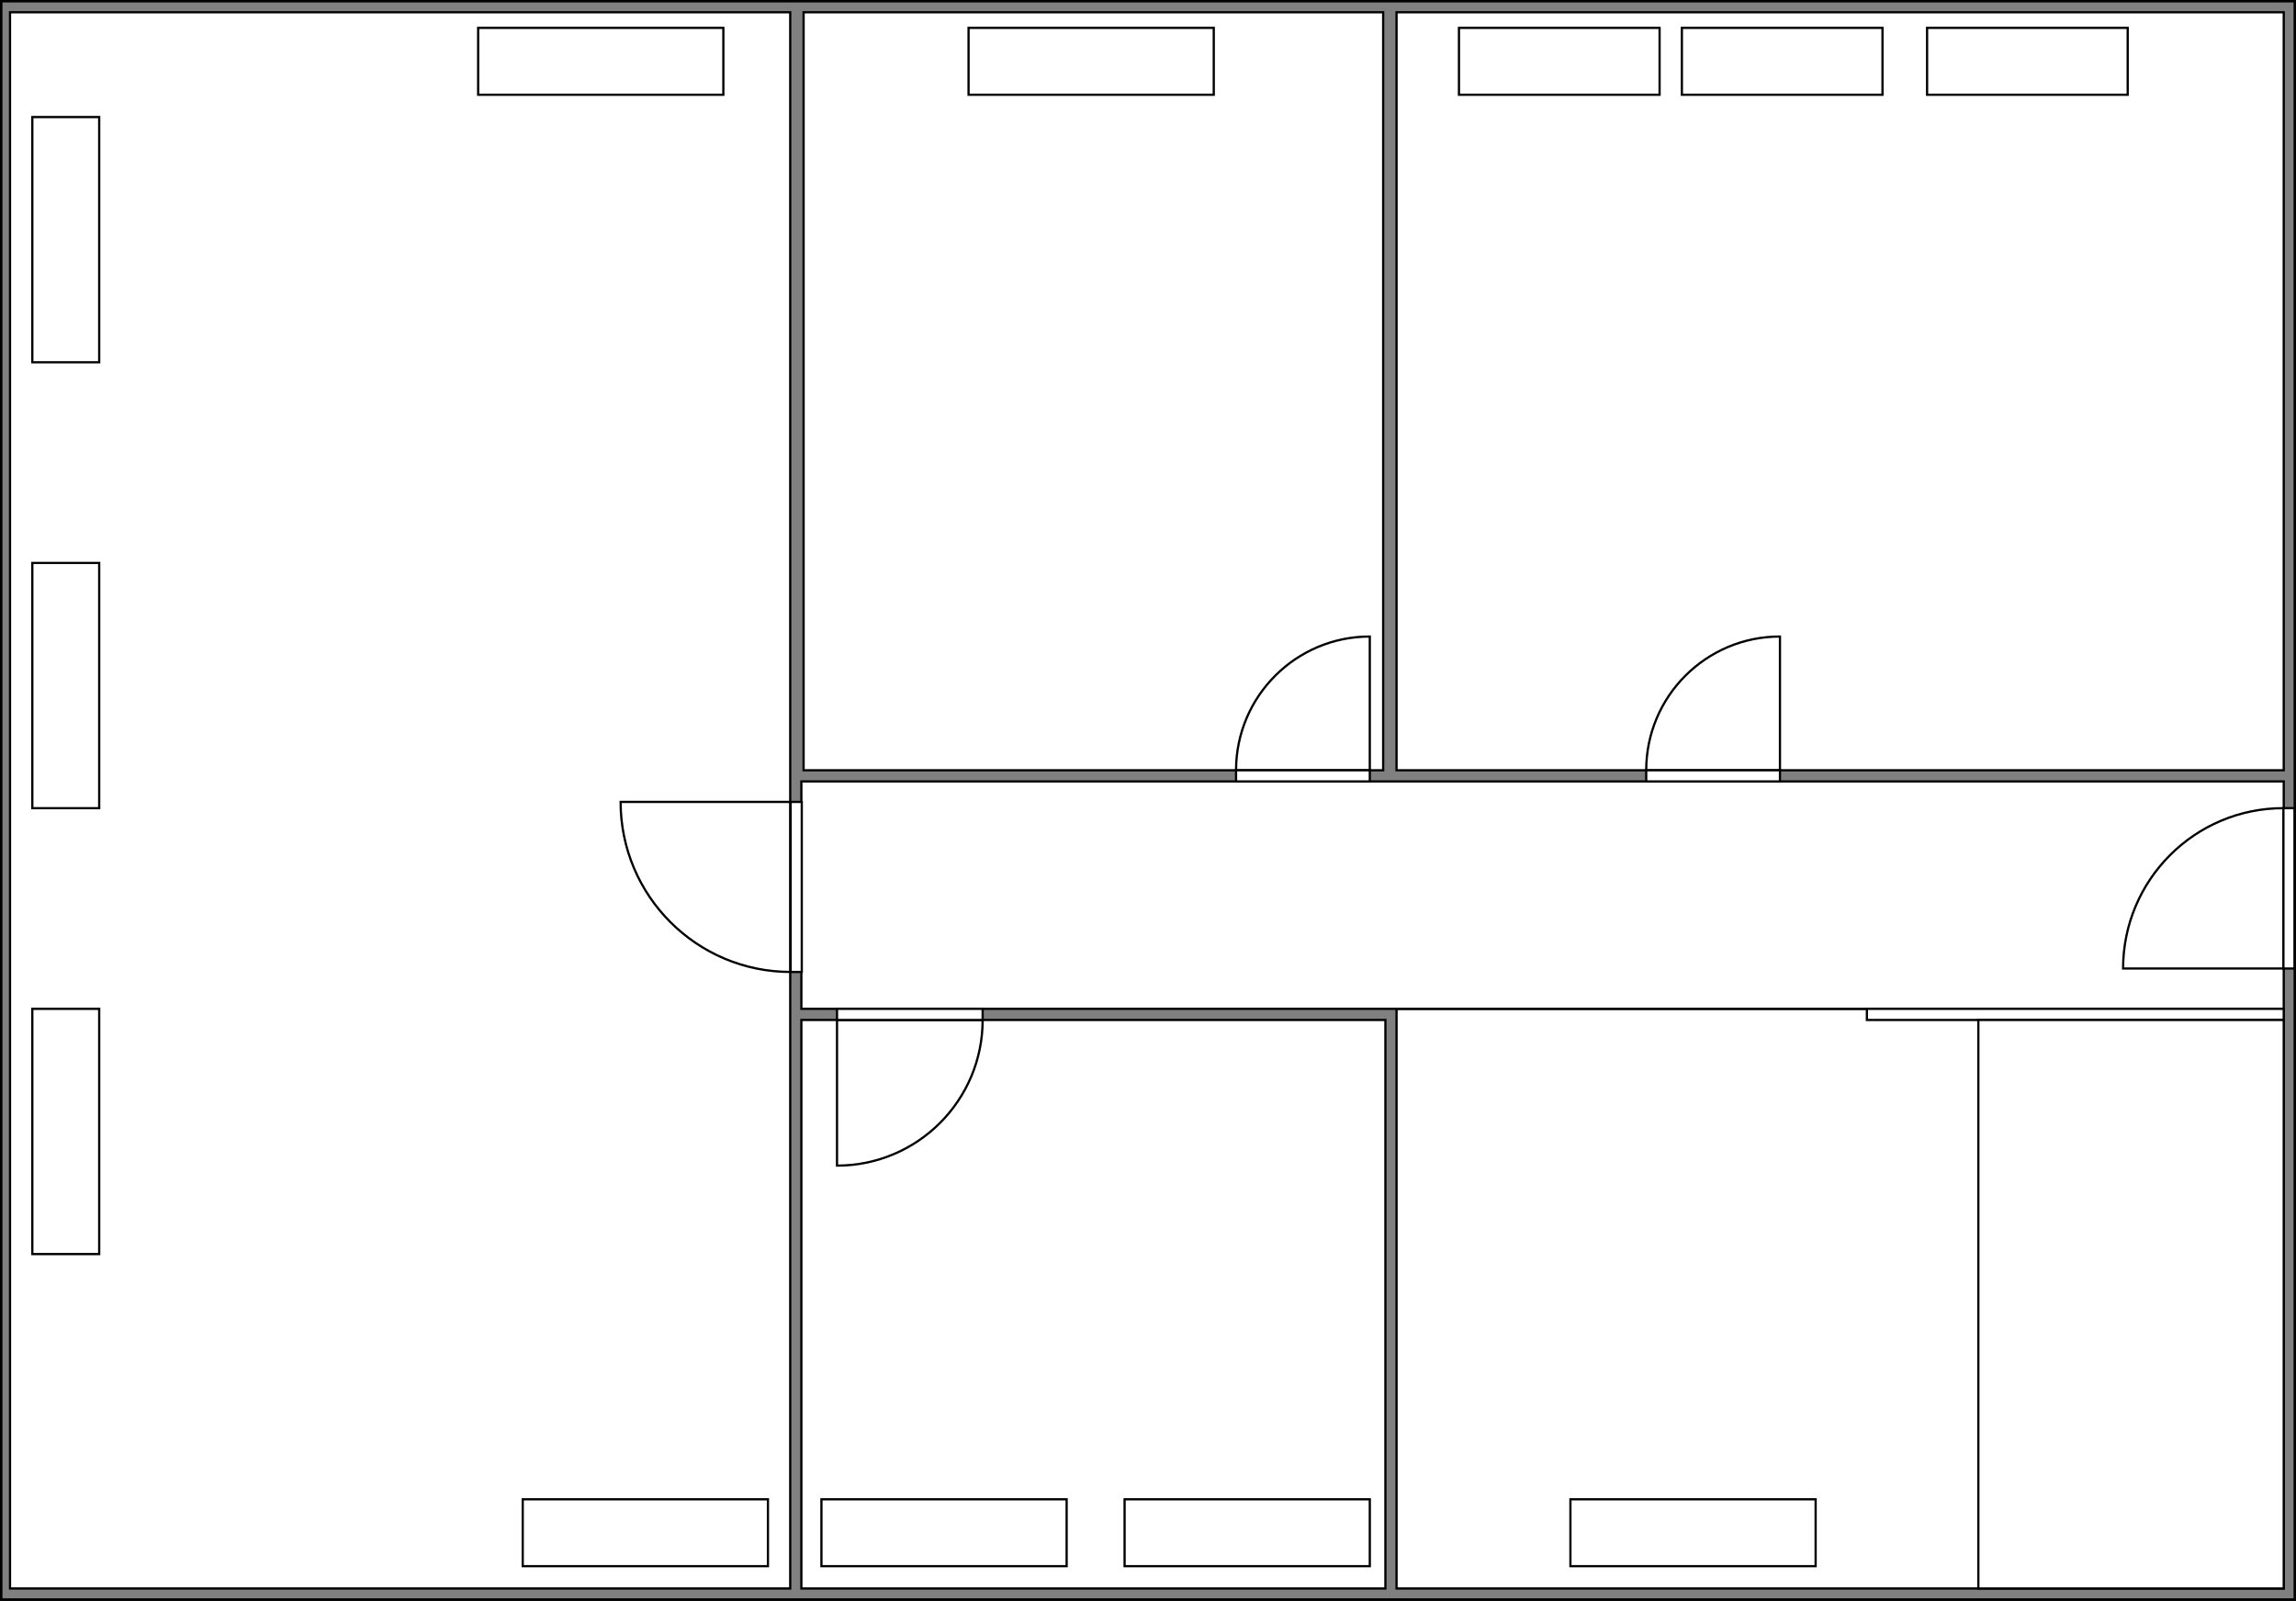 <?xml version="1.0" encoding="UTF-8"?>
<!DOCTYPE svg PUBLIC "-//W3C//DTD SVG 1.1//EN" "http://www.w3.org/Graphics/SVG/1.1/DTD/svg11.dtd">
<svg xmlns="http://www.w3.org/2000/svg" xmlns:xlink="http://www.w3.org/1999/xlink" version="1.1" width="1030px" height="718px" viewBox="-0.5 -0.5 1030 718"><rect x="-0.5" y="-0.5" width="1030" height="718" fill="#808080" stroke="none"/><defs/><g><path d="M 0 0 L 1029 0 L 1029 717 L 0 717 L 0 0 Z" fill="none" stroke="none" pointer-events="all"/><path d="M 5 5 L 5 712 L 5 712 L 1024 712 L 1024 5 L 5 5" fill="none" stroke="none" pointer-events="all"/><path d="M 0 0 L 1029 0 L 1029 717 L 0 717 L 0 0 Z" fill="none" stroke="rgb(0, 0, 0)" stroke-miterlimit="10" pointer-events="all"/><rect x="626" y="5" width="398" height="340" fill="#ffffff" stroke="rgb(0, 0, 0)" pointer-events="all"/><rect x="360" y="5" width="260" height="340" fill="#ffffff" stroke="rgb(0, 0, 0)" pointer-events="all"/><rect x="4" y="5" width="350" height="707" fill="rgb(255, 255, 255)" stroke="rgb(0, 0, 0)" pointer-events="all"/><rect x="359" y="457" width="262" height="255" fill="#ffffff" stroke="rgb(0, 0, 0)" pointer-events="all"/><rect x="626" y="452" width="398" height="260" fill="#ffffff" stroke="rgb(0, 0, 0)" pointer-events="all"/><rect x="359" y="350" width="665" height="102" fill="#ffffff" stroke="rgb(0, 0, 0)" pointer-events="all"/><rect x="954.35" y="359.42" width="71.93" height="5" fill="rgb(255, 255, 255)" stroke="rgb(0, 0, 0)" transform="rotate(90,990.32,397.96)" pointer-events="all"/><path d="M 954.35 364.42 C 954.35 404.15 986.55 436.35 1026.28 436.35 L 1026.28 364.42" fill="none" stroke="rgb(0, 0, 0)" stroke-miterlimit="10" transform="rotate(90,990.32,397.96)" pointer-events="all"/><rect x="375" y="452" width="65.33" height="5" fill="rgb(255, 255, 255)" stroke="rgb(0, 0, 0)" transform="translate(407.66,0)scale(-1,1)translate(-407.66,0)" pointer-events="all"/><path d="M 375 457 C 375 493.08 404.25 522.33 440.33 522.33 L 440.33 457" fill="none" stroke="rgb(0, 0, 0)" stroke-miterlimit="10" transform="translate(407.66,0)scale(-1,1)translate(-407.66,0)" pointer-events="all"/><rect x="554" y="285.71" width="60" height="5" fill="rgb(255, 255, 255)" stroke="rgb(0, 0, 0)" transform="translate(584,0)scale(-1,1)translate(-584,0)rotate(180,584,317.86)" pointer-events="all"/><path d="M 554 290.71 C 554 323.85 580.86 350.71 614 350.71 L 614 290.71" fill="none" stroke="rgb(0, 0, 0)" stroke-miterlimit="10" transform="translate(584,0)scale(-1,1)translate(-584,0)rotate(180,584,317.86)" pointer-events="all"/><rect x="283.62" y="359.9" width="76.27" height="5" fill="rgb(255, 255, 255)" stroke="rgb(0, 0, 0)" transform="translate(321.75,0)scale(-1,1)translate(-321.75,0)rotate(-90,321.75,397.33)" pointer-events="all"/><path d="M 283.62 364.9 C 283.62 407.02 317.77 441.17 359.89 441.17 L 359.89 364.9" fill="none" stroke="rgb(0, 0, 0)" stroke-miterlimit="10" transform="translate(321.75,0)scale(-1,1)translate(-321.75,0)rotate(-90,321.75,397.33)" pointer-events="all"/><rect x="738" y="285.71" width="60" height="5" fill="rgb(255, 255, 255)" stroke="rgb(0, 0, 0)" transform="translate(768,0)scale(-1,1)translate(-768,0)rotate(180,768,317.86)" pointer-events="all"/><path d="M 738 290.71 C 738 323.85 764.86 350.71 798 350.71 L 798 290.71" fill="none" stroke="rgb(0, 0, 0)" stroke-miterlimit="10" transform="translate(768,0)scale(-1,1)translate(-768,0)rotate(180,768,317.86)" pointer-events="all"/><rect x="837" y="452" width="187" height="5" fill="#ffffff" stroke="rgb(0, 0, 0)" pointer-events="all"/><rect x="887" y="457" width="137" height="255" fill="#ffffff" stroke="rgb(0, 0, 0)" pointer-events="all"/><rect x="864" y="12" width="90" height="30" fill="rgb(255, 255, 255)" stroke="rgb(0, 0, 0)" pointer-events="all"/><rect x="754" y="12" width="90" height="30" fill="rgb(255, 255, 255)" stroke="rgb(0, 0, 0)" pointer-events="all"/><rect x="654" y="12" width="90" height="30" fill="rgb(255, 255, 255)" stroke="rgb(0, 0, 0)" pointer-events="all"/><rect x="434" y="12" width="110" height="30" fill="rgb(255, 255, 255)" stroke="rgb(0, 0, 0)" pointer-events="all"/><rect x="214" y="12" width="110" height="30" fill="rgb(255, 255, 255)" stroke="rgb(0, 0, 0)" pointer-events="all"/><rect x="-26" y="92" width="110" height="30" fill="rgb(255, 255, 255)" stroke="rgb(0, 0, 0)" transform="rotate(-90,29,107)" pointer-events="all"/><rect x="-26" y="292" width="110" height="30" fill="rgb(255, 255, 255)" stroke="rgb(0, 0, 0)" transform="rotate(-90,29,307)" pointer-events="all"/><rect x="-26" y="492" width="110" height="30" fill="rgb(255, 255, 255)" stroke="rgb(0, 0, 0)" transform="rotate(-90,29,507)" pointer-events="all"/><rect x="234" y="672" width="110" height="30" fill="rgb(255, 255, 255)" stroke="rgb(0, 0, 0)" pointer-events="all"/><rect x="368" y="672" width="110" height="30" fill="rgb(255, 255, 255)" stroke="rgb(0, 0, 0)" pointer-events="all"/><rect x="504" y="672" width="110" height="30" fill="rgb(255, 255, 255)" stroke="rgb(0, 0, 0)" pointer-events="all"/><rect x="704" y="672" width="110" height="30" fill="rgb(255, 255, 255)" stroke="rgb(0, 0, 0)" pointer-events="all"/><path d="M 0 0 L 1029 0 L 1029 717 L 0 717 L 0 0 Z" fill="none" stroke="none" pointer-events="all"/><path d="M 5 5 L 5 712 L 5 712 L 1024 712 L 1024 5 L 5 5" fill="none" stroke="none" pointer-events="all"/><path d="M 0 0 L 1029 0 L 1029 717 L 0 717 L 0 0 Z" fill="none" stroke="rgb(0, 0, 0)" stroke-miterlimit="10" pointer-events="all"/></g></svg>